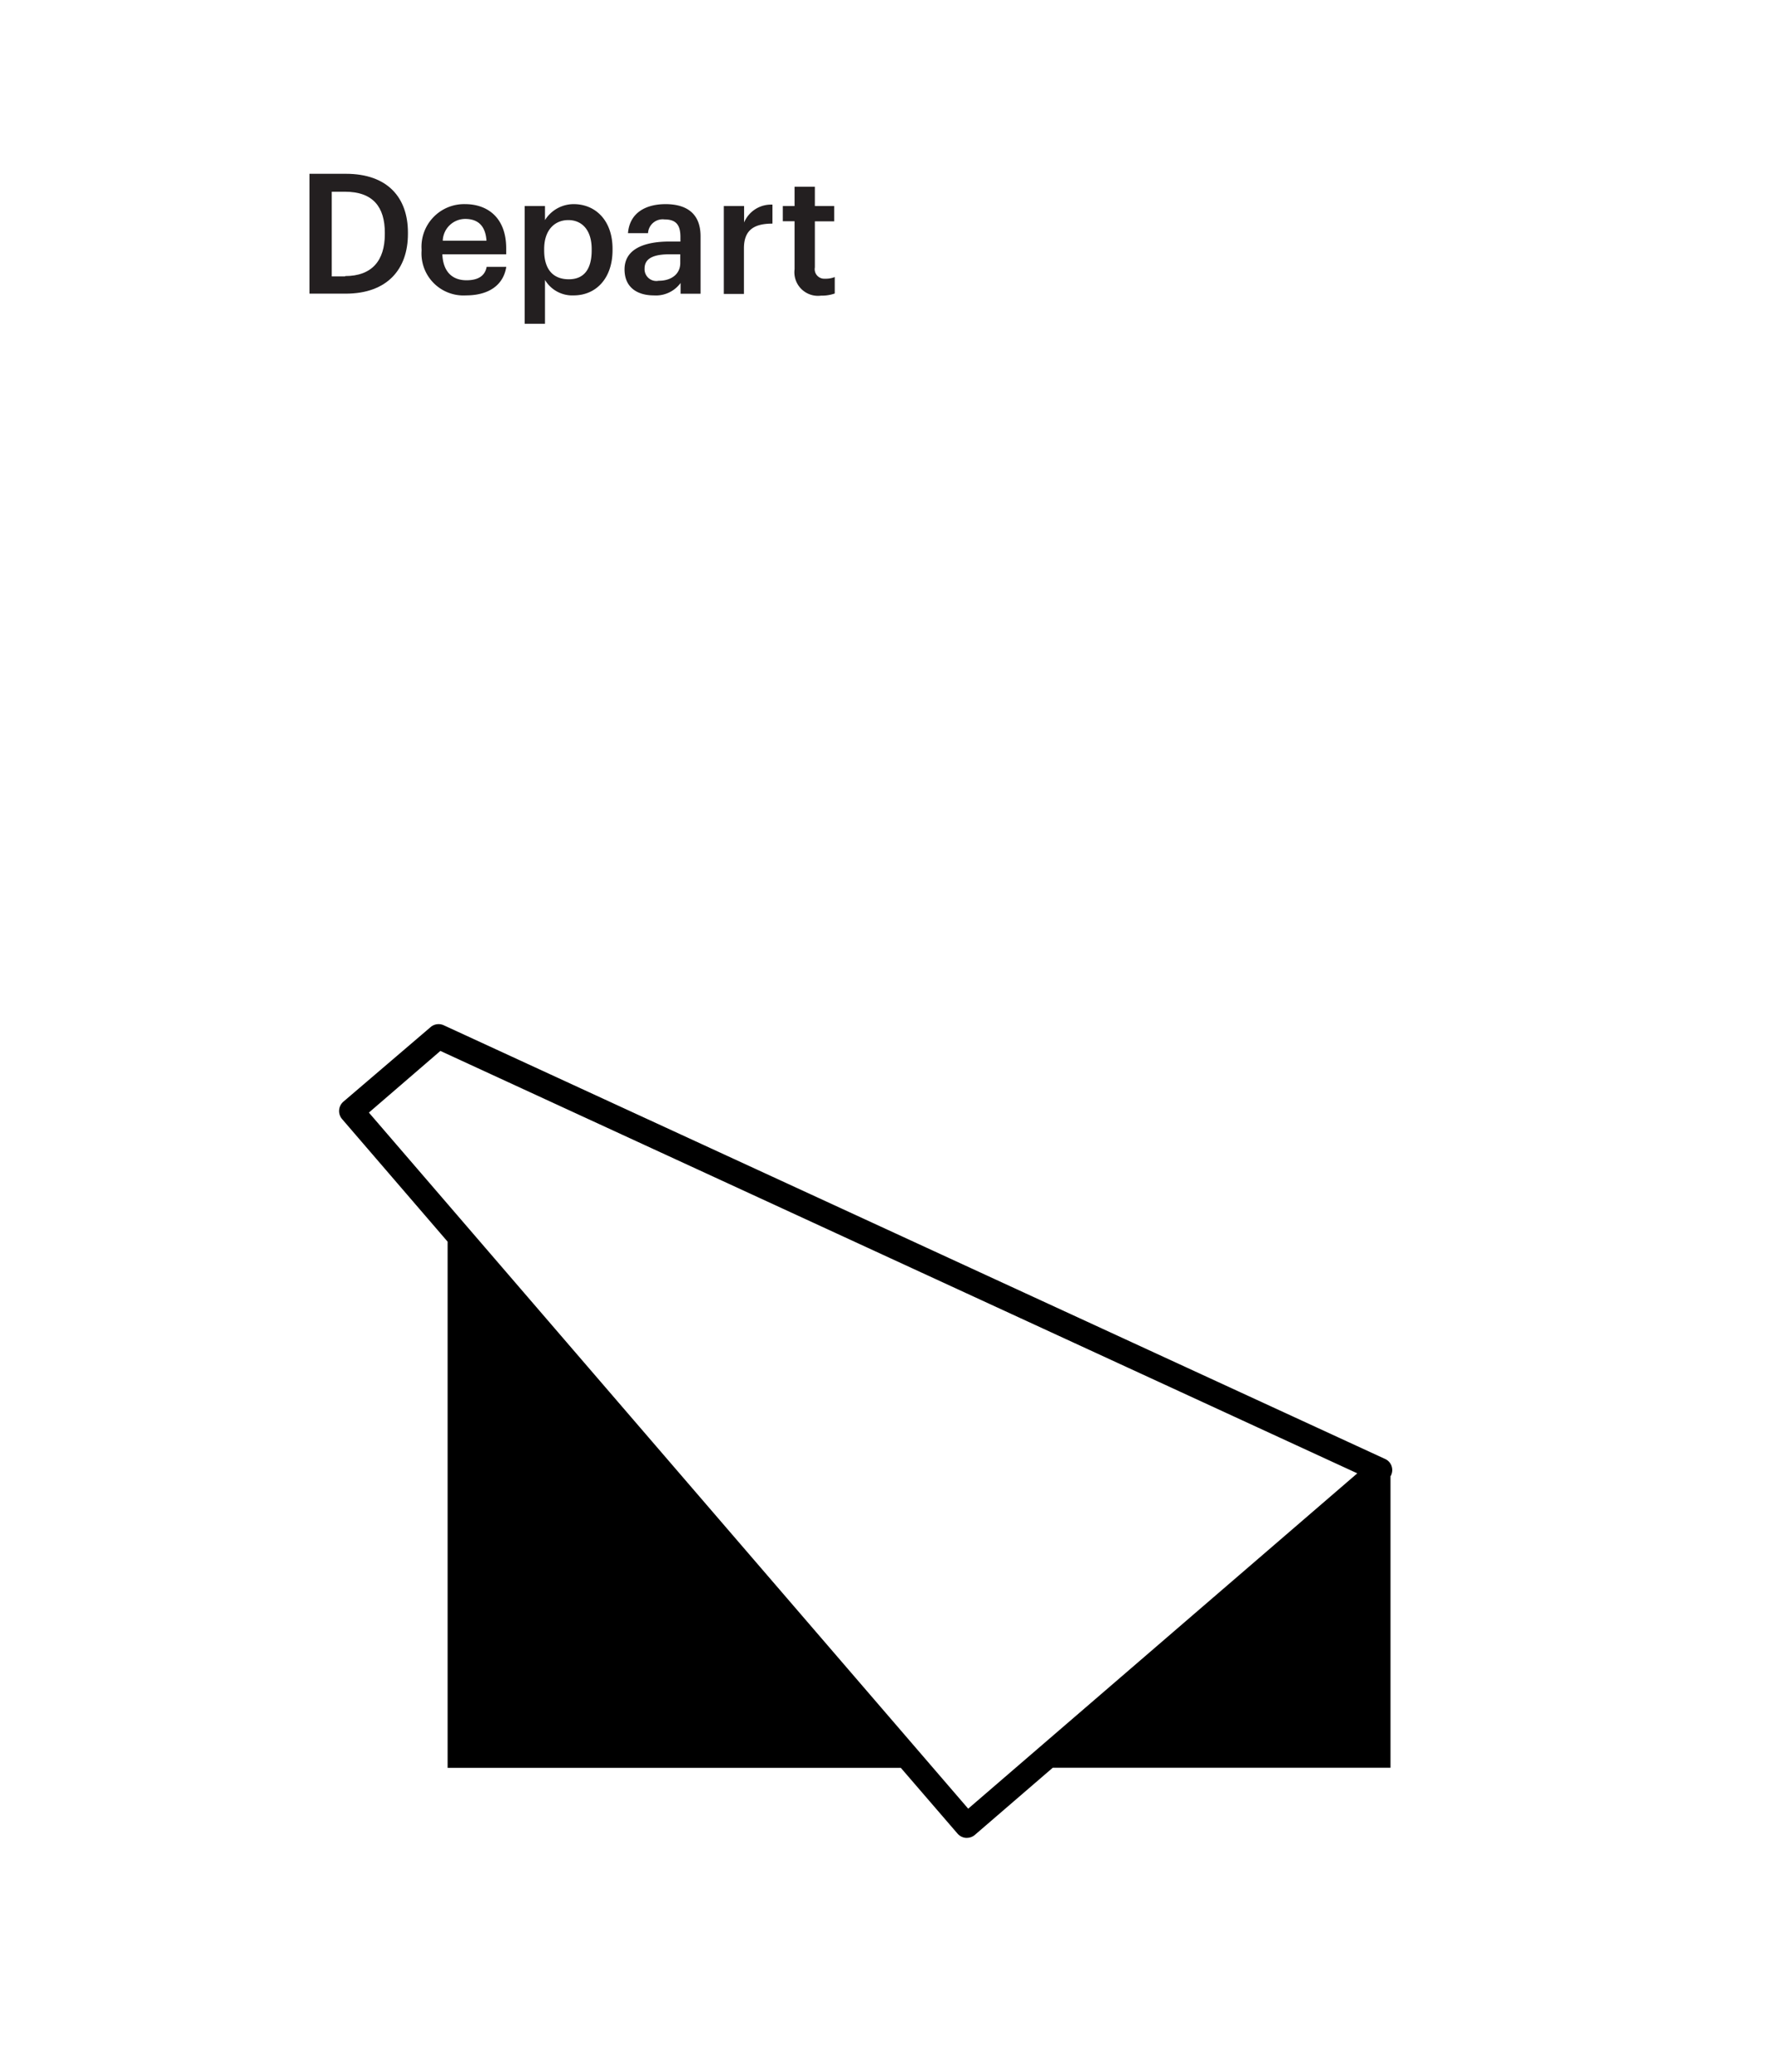 <svg id="Layer_1" data-name="Layer 1" xmlns="http://www.w3.org/2000/svg" viewBox="0 0 216 252"><defs><style>.cls-1{fill:#231f20;}</style></defs><title>icon</title><path class="cls-1" d="M37.66,21.14h4.43c5.08,0,7.55,2.9,7.55,7.14v0.18c0,4.24-2.47,7.26-7.59,7.26H37.66V21.14ZM42,33.58c3.26,0,4.83-1.88,4.83-5.1V28.32c0-3.14-1.43-5-4.86-5H40.37v10.3H42Z"/><path class="cls-1" d="M51.3,30.5V30.34a5.19,5.19,0,0,1,5.3-5.51c2.65,0,5,1.57,5,5.39v0.71H53.83c0.08,2,1.1,3.16,2.94,3.16,1.49,0,2.26-.59,2.45-1.63h2.39c-0.35,2.24-2.16,3.47-4.9,3.47A5.11,5.11,0,0,1,51.3,30.5Zm7.9-1.22c-0.12-1.84-1.06-2.65-2.59-2.65a2.74,2.74,0,0,0-2.73,2.65H59.2Z"/><path class="cls-1" d="M63.85,25.06h2.47v1.71a4.12,4.12,0,0,1,3.49-1.94c2.67,0,4.73,2,4.73,5.43v0.16c0,3.43-2,5.51-4.73,5.51a3.86,3.86,0,0,1-3.49-1.88v5.33H63.85V25.06ZM72,30.46V30.3c0-2.37-1.22-3.53-2.84-3.53s-2.94,1.16-2.94,3.53v0.16c0,2.39,1.16,3.51,3,3.51S72,32.75,72,30.46Z"/><path class="cls-1" d="M76,32.77c0-2.49,2.41-3.39,5.47-3.39h1.33V28.83c0-1.43-.49-2.14-1.94-2.14a1.78,1.78,0,0,0-2,1.67H76.42c0.2-2.49,2.18-3.53,4.57-3.53s4.26,1,4.26,3.9v7H82.82V34.42a3.71,3.71,0,0,1-3.26,1.51C77.6,35.93,76,35,76,32.77ZM82.78,32V30.93H81.52c-1.88,0-3.08.43-3.08,1.73a1.43,1.43,0,0,0,1.71,1.49C81.66,34.16,82.78,33.36,82.78,32Z"/><path class="cls-1" d="M88.08,25.06h2.47v2A3.56,3.56,0,0,1,94,24.89V27.2c-2.16,0-3.47.71-3.47,3v5.55H88.08V25.06Z"/><path class="cls-1" d="M96.69,32.75V26.91H95.26V25.06h1.43V22.71h2.47v2.35h2.35v1.86H99.16v5.61a1.16,1.16,0,0,0,1.22,1.37,3,3,0,0,0,1.2-.2v2a4.75,4.75,0,0,1-1.67.26A2.87,2.87,0,0,1,96.69,32.75Z"/><path d="M169.23,179.54a1.48,1.48,0,0,0-.68-2.08L54,124.71a1.49,1.49,0,0,0-1.61.23L41.79,134a1.5,1.5,0,0,0-.16,2.12l12.84,14.91v64h55.15l6.9,8a1.5,1.5,0,0,0,1,.52h0.11a1.5,1.5,0,0,0,1-.36l9.48-8.17h41.1V179.54ZM117.82,220L44.89,135.33l8.7-7.5,111.58,51.38Z"/></svg>